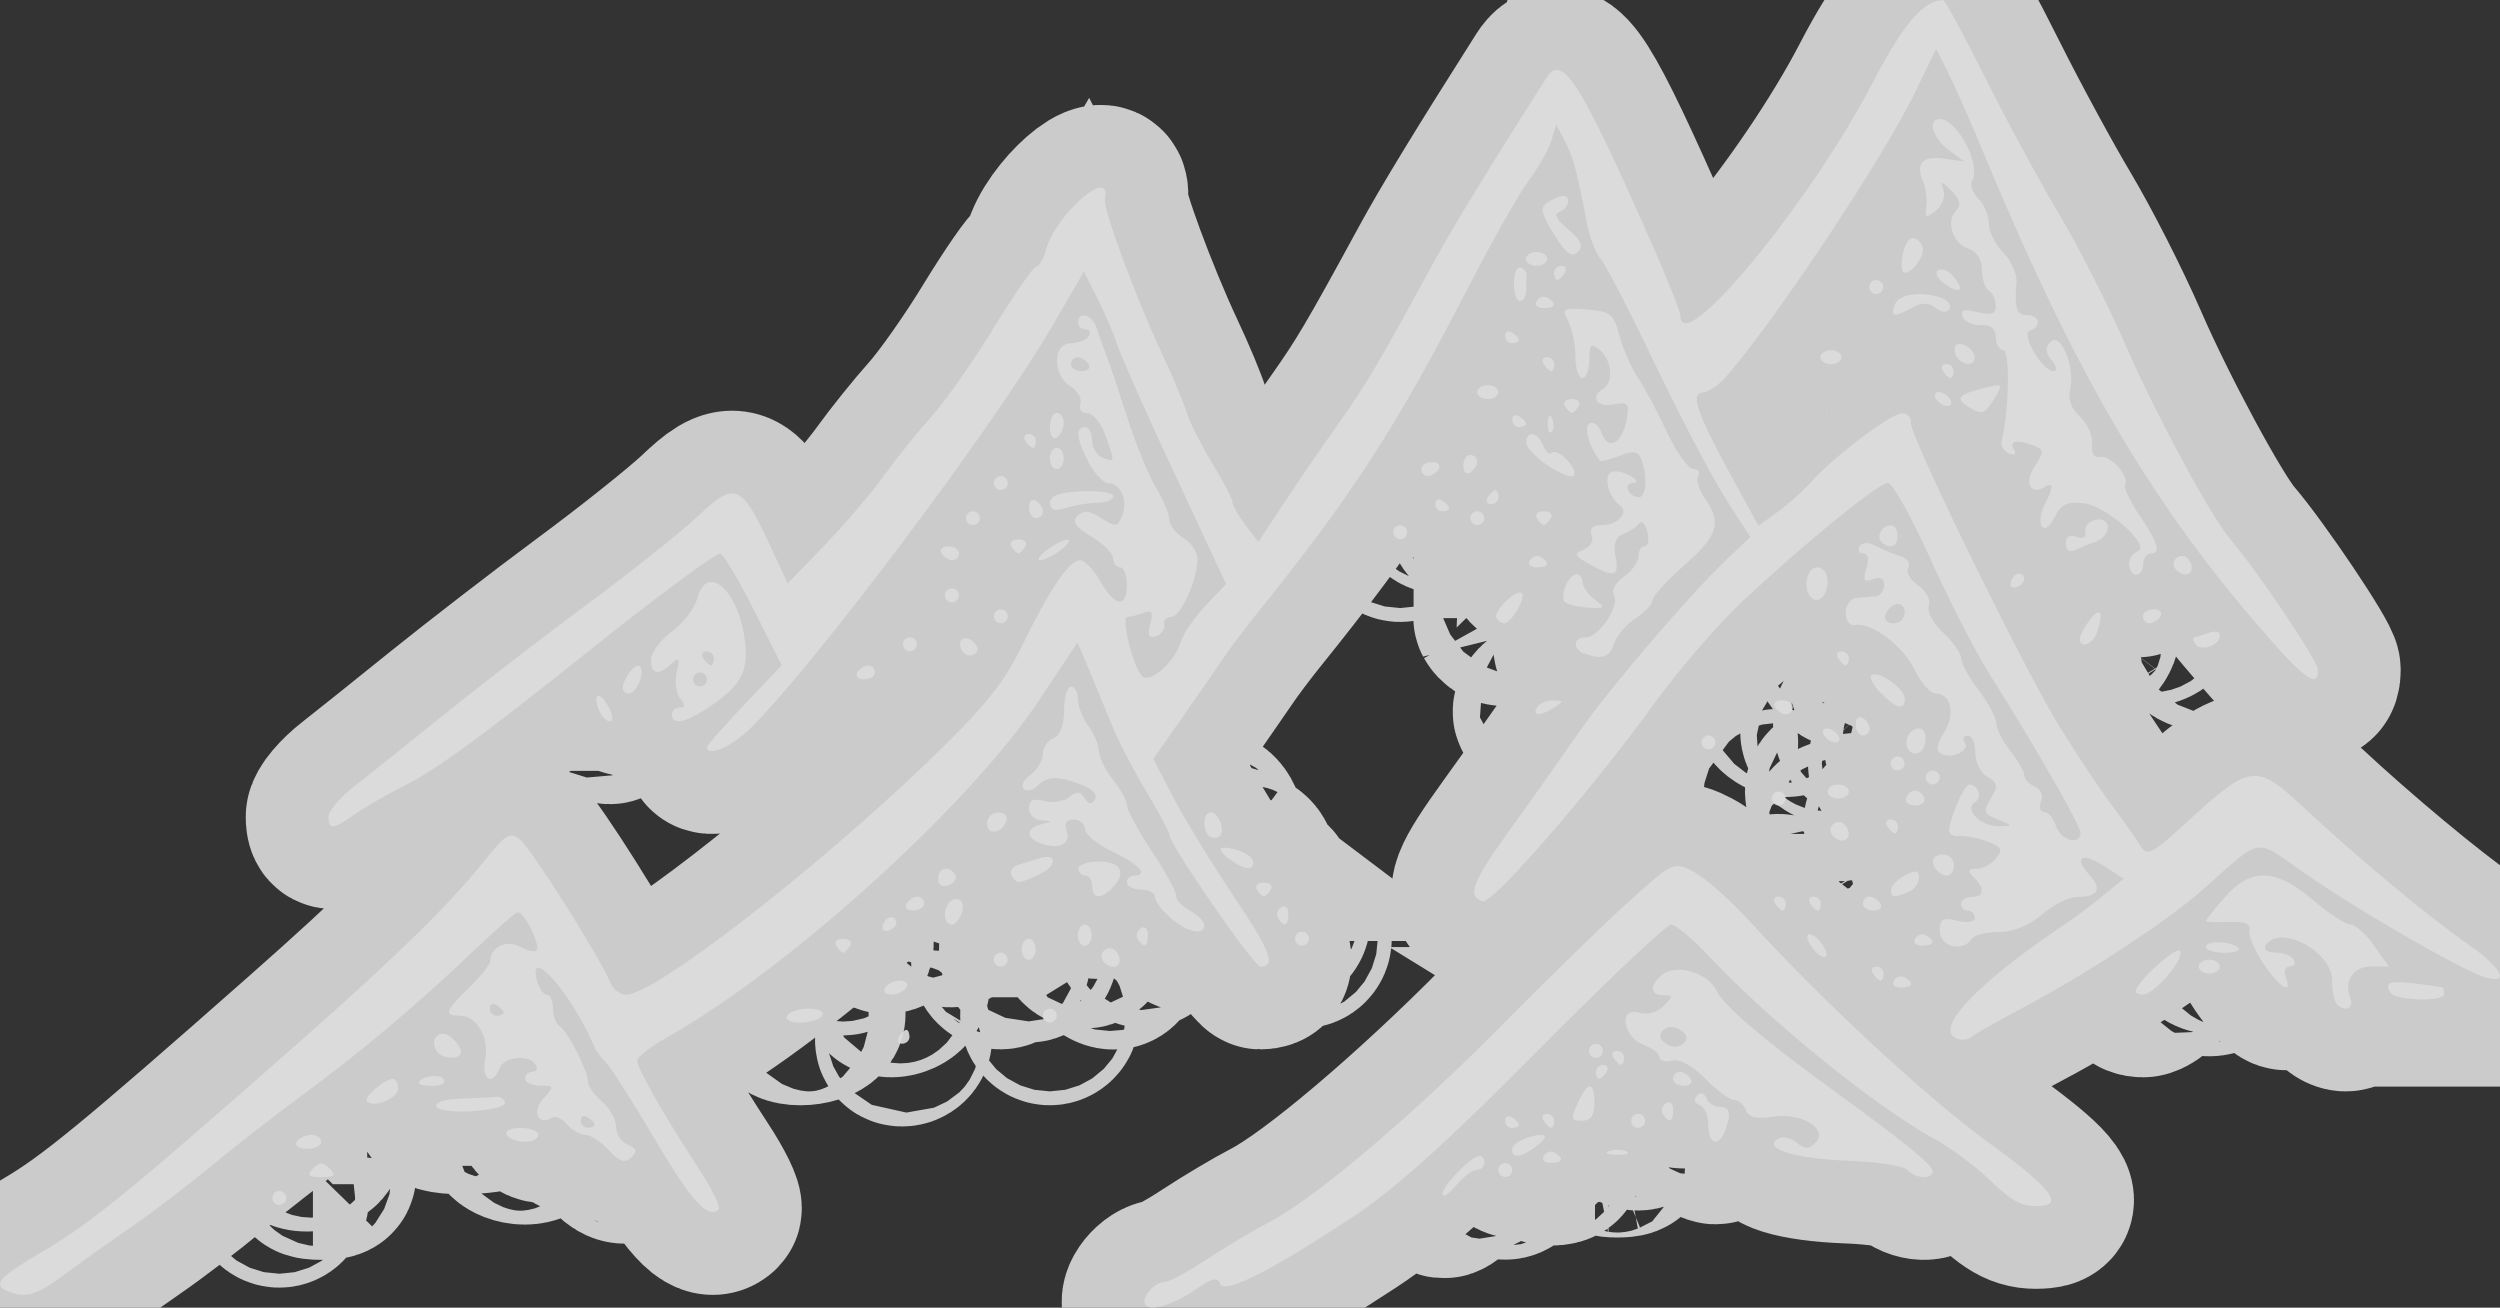 <?xml version="1.0" encoding="UTF-8" standalone="no"?>
<!-- Created with Inkscape (http://www.inkscape.org/) -->

<svg
   width="15.107mm"
   height="7.902mm"
   viewBox="0 0 15.107 7.902"
   version="1.1"
   id="svg1"
   xml:space="preserve"
   xmlns="http://www.w3.org/2000/svg"
   xmlns:svg="http://www.w3.org/2000/svg"><rect x="0" y="0" width="15.107" height="7.902" fill="#333333" stroke="none"/><defs
     id="defs1" /><g
     id="layer1"
     transform="translate(-80.978,-177.033)"><path
       style="fill:#ffffff;fill-opacity:0.76;stroke:#dddddd;stroke-opacity:0.895"
       d="m 87.902,184.921 c -0.036,-0.036 0.05,-0.142 0.114,-0.142 0.027,0 0.143,-0.062 0.259,-0.139 0.116,-0.076 0.284,-0.176 0.373,-0.222 0.27,-0.139 0.867,-0.644 1.404,-1.188 0.279,-0.283 0.627,-0.622 0.773,-0.753 0.263,-0.237 0.266,-0.238 0.389,-0.175 0.068,0.035 0.224,0.174 0.346,0.308 0.433,0.475 1.079,1.072 1.442,1.333 0.345,0.249 0.444,0.364 0.32,0.376 -0.118,0.011 -0.178,-0.018 -0.324,-0.159 -0.084,-0.081 -0.238,-0.195 -0.343,-0.252 -0.353,-0.195 -0.988,-0.71 -1.346,-1.093 -0.1,-0.107 -0.205,-0.195 -0.233,-0.195 -0.028,0 -0.394,0.346 -0.813,0.769 -0.544,0.55 -0.864,0.837 -1.121,1.005 -0.501,0.329 -0.768,0.462 -0.792,0.395 -0.014,-0.039 -0.048,-0.033 -0.132,0.026 -0.137,0.097 -0.278,0.144 -0.317,0.105 z m -6.876,-0.085 c -0.098,-0.039 -0.054,-0.087 0.229,-0.252 0.27,-0.158 0.539,-0.378 1.559,-1.278 0.56,-0.494 0.884,-0.812 1.087,-1.066 0.133,-0.167 0.16,-0.183 0.221,-0.132 0.069,0.057 0.485,0.716 0.543,0.861 0.017,0.041 0.06,0.075 0.097,0.075 0.169,0 1.126,-0.739 1.822,-1.407 0.338,-0.325 0.459,-0.473 0.569,-0.699 0.17,-0.349 0.285,-0.519 0.352,-0.519 0.028,1.4e-4 0.083,0.057 0.122,0.127 0.088,0.154 0.161,0.164 0.161,0.021 0,-0.058 -0.019,-0.106 -0.042,-0.106 -0.023,0 -0.042,-0.025 -0.042,-0.054 0,-0.03 -0.059,-0.089 -0.131,-0.132 -0.096,-0.057 -0.118,-0.09 -0.084,-0.124 0.035,-0.035 0.069,-0.034 0.13,0.005 0.105,0.066 0.112,0.065 0.142,-0.012 0.033,-0.086 -0.012,-0.191 -0.082,-0.191 -0.032,0 -0.087,-0.056 -0.122,-0.125 -0.075,-0.145 -0.082,-0.214 -0.022,-0.214 0.023,0 0.042,0.036 0.042,0.08 0,0.044 0.029,0.091 0.064,0.105 0.076,0.029 0.075,0.032 0.017,-0.136 -0.026,-0.073 -0.075,-0.133 -0.11,-0.133 -0.036,0 -0.054,-0.025 -0.042,-0.056 0.012,-0.031 -0.015,-0.079 -0.059,-0.106 -0.11,-0.069 -0.108,-0.261 0.002,-0.261 0.045,0 0.094,-0.019 0.108,-0.042 0.014,-0.023 0.006,-0.042 -0.019,-0.042 -0.025,0 -0.045,-0.019 -0.045,-0.042 0,-0.071 0.086,-0.047 0.111,0.032 0.013,0.041 0.038,0.112 0.057,0.159 0.018,0.047 0.075,0.218 0.128,0.381 0.052,0.163 0.131,0.356 0.175,0.428 0.044,0.073 0.08,0.159 0.08,0.191 0,0.032 0.038,0.083 0.085,0.112 0.047,0.029 0.085,0.085 0.085,0.124 0,0.127 -0.1,0.352 -0.157,0.352 -0.03,0 -0.05,0.021 -0.044,0.048 0.006,0.026 -0.016,0.057 -0.049,0.069 -0.043,0.016 -0.053,-0.003 -0.035,-0.072 0.019,-0.072 0.009,-0.088 -0.039,-0.069 -0.035,0.013 -0.08,0.025 -0.099,0.025 -0.041,0 0.032,0.299 0.088,0.357 0.047,0.049 0.197,-0.081 0.233,-0.204 0.015,-0.049 0.083,-0.149 0.151,-0.221 l 0.124,-0.131 -0.314,-0.673 c -0.173,-0.37 -0.328,-0.721 -0.346,-0.779 -0.018,-0.058 -0.07,-0.18 -0.116,-0.271 l -0.083,-0.165 -0.19,0.327 c -0.342,0.59 -1.419,2.027 -1.819,2.427 -0.116,0.116 -0.269,0.184 -0.269,0.119 0,-0.01 0.102,-0.125 0.226,-0.256 l 0.226,-0.238 -0.17,-0.337 c -0.094,-0.185 -0.184,-0.337 -0.201,-0.337 -0.035,0 -0.386,0.261 -0.823,0.61 -0.617,0.493 -0.895,0.696 -1.079,0.788 -0.105,0.052 -0.241,0.131 -0.303,0.174 -0.135,0.095 -0.163,0.098 -0.163,0.017 0,-0.034 0.068,-0.115 0.152,-0.18 0.083,-0.065 0.326,-0.259 0.54,-0.432 0.214,-0.172 0.607,-0.476 0.875,-0.674 0.268,-0.198 0.568,-0.438 0.668,-0.532 0.218,-0.208 0.26,-0.192 0.424,0.16 l 0.116,0.249 0.221,-0.229 c 0.121,-0.126 0.282,-0.314 0.357,-0.418 0.075,-0.104 0.205,-0.266 0.29,-0.361 0.085,-0.095 0.256,-0.337 0.379,-0.54 0.124,-0.202 0.239,-0.368 0.256,-0.368 0.017,0 0.042,-0.043 0.056,-0.095 0.054,-0.213 0.4,-0.517 0.358,-0.314 -0.013,0.06 0.183,0.591 0.346,0.939 0.066,0.14 0.133,0.301 0.15,0.358 0.017,0.057 0.086,0.192 0.152,0.301 0.067,0.109 0.122,0.214 0.122,0.235 5.2e-4,0.021 0.036,0.083 0.079,0.139 l 0.078,0.102 0.151,-0.229 c 0.083,-0.126 0.232,-0.343 0.331,-0.483 0.173,-0.245 0.239,-0.356 0.564,-0.953 0.122,-0.225 0.337,-0.577 0.694,-1.139 0.096,-0.151 0.203,0.016 0.637,1.001 0.095,0.215 0.173,0.411 0.173,0.434 0,0.271 0.783,-0.676 1.164,-1.409 0.183,-0.352 0.306,-0.496 0.425,-0.496 0.01,0 0.126,0.214 0.257,0.476 0.131,0.262 0.332,0.632 0.446,0.823 0.114,0.191 0.293,0.542 0.397,0.782 0.18,0.415 0.519,1.043 0.636,1.179 0.161,0.188 0.528,0.733 0.528,0.786 0,0.119 -0.084,0.057 -0.368,-0.274 -0.656,-0.763 -1.103,-1.531 -1.64,-2.819 -0.087,-0.21 -0.19,-0.443 -0.229,-0.52 l -0.07,-0.139 -0.129,0.266 c -0.191,0.394 -0.843,1.374 -1.141,1.716 -0.046,0.052 -0.109,0.095 -0.14,0.095 -0.078,0 -0.037,0.122 0.168,0.498 l 0.168,0.307 0.113,-0.081 c 0.062,-0.044 0.151,-0.124 0.198,-0.176 0.137,-0.155 0.489,-0.422 0.556,-0.422 0.034,0 0.058,0.024 0.053,0.053 -0.011,0.07 0.672,1.469 0.897,1.836 0.098,0.159 0.237,0.369 0.309,0.466 0.073,0.097 0.153,0.211 0.179,0.254 0.043,0.071 0.068,0.059 0.294,-0.148 0.376,-0.344 0.408,-0.347 0.694,-0.081 0.328,0.306 0.755,0.661 0.992,0.826 0.21,0.146 0.262,0.249 0.102,0.2 -0.138,-0.042 -0.771,-0.407 -1.089,-0.629 -0.308,-0.215 -0.245,-0.225 -0.615,0.103 -0.208,0.185 -0.712,0.515 -1.079,0.708 -0.151,0.08 -0.295,0.161 -0.319,0.181 -0.024,0.02 -0.069,0.021 -0.1,0.002 -0.111,-0.069 0.16,-0.345 0.673,-0.688 0.058,-0.039 0.161,-0.116 0.227,-0.171 l 0.122,-0.1 -0.115,-0.075 c -0.136,-0.089 -0.192,-0.059 -0.093,0.051 0.08,0.088 0.054,0.134 -0.074,0.134 -0.049,3e-5 -0.144,0.048 -0.211,0.106 -0.077,0.066 -0.175,0.106 -0.262,0.106 -0.076,0 -0.151,0.019 -0.165,0.042 -0.05,0.082 -0.191,0.047 -0.191,-0.047 0,-0.074 0.018,-0.085 0.106,-0.063 0.061,0.015 0.106,0.008 0.106,-0.017 0,-0.024 -0.019,-0.043 -0.042,-0.043 -0.023,0 -0.042,-0.019 -0.042,-0.042 0,-0.023 0.029,-0.042 0.064,-0.042 0.076,0 0.082,-0.049 0.013,-0.119 -0.04,-0.04 -0.036,-0.051 0.016,-0.051 0.037,0 0.09,-0.028 0.119,-0.063 0.043,-0.052 0.034,-0.07 -0.052,-0.102 -0.057,-0.022 -0.131,-0.036 -0.163,-0.033 -0.033,0.004 -0.063,-0.007 -0.067,-0.024 -0.012,-0.05 0.087,-0.287 0.12,-0.287 0.055,0 0.08,0.078 0.034,0.107 -0.069,0.042 0.037,0.148 0.144,0.145 0.088,-0.003 0.088,-0.004 -0.006,-0.041 -0.085,-0.034 -0.09,-0.049 -0.042,-0.127 0.046,-0.075 0.043,-0.094 -0.02,-0.13 -0.041,-0.023 -0.074,-0.089 -0.074,-0.146 0,-0.057 -0.02,-0.104 -0.045,-0.104 -0.025,0 -0.033,0.019 -0.018,0.043 0.032,0.051 -0.084,0.103 -0.146,0.065 -0.029,-0.018 -0.022,-0.061 0.02,-0.125 0.071,-0.108 0.044,-0.237 -0.049,-0.237 -0.033,0 -0.09,-0.064 -0.127,-0.142 -0.07,-0.146 -0.264,-0.292 -0.362,-0.272 -0.031,0.006 -0.056,-0.026 -0.056,-0.073 0,-0.047 0.029,-0.087 0.064,-0.09 0.035,-0.003 0.087,-0.008 0.116,-0.011 0.029,-0.003 0.053,-0.033 0.053,-0.067 0,-0.04 -0.025,-0.053 -0.068,-0.036 -0.054,0.021 -0.062,0.008 -0.04,-0.065 0.018,-0.056 0.011,-0.091 -0.019,-0.091 -0.026,0 -0.036,-0.019 -0.022,-0.042 0.016,-0.026 0.053,-0.027 0.098,-0.003 0.04,0.021 0.107,0.049 0.149,0.062 0.042,0.013 0.064,0.045 0.048,0.07 -0.016,0.025 0.011,0.074 0.059,0.107 0.049,0.034 0.077,0.088 0.064,0.122 -0.013,0.034 0.025,0.106 0.086,0.162 0.06,0.056 0.11,0.126 0.11,0.156 0,0.03 0.048,0.117 0.106,0.193 0.058,0.076 0.106,0.166 0.106,0.199 0,0.033 0.038,0.109 0.085,0.168 0.047,0.059 0.085,0.126 0.085,0.149 0,0.023 0.028,0.052 0.063,0.066 0.036,0.014 0.052,0.052 0.038,0.089 -0.014,0.036 -0.005,0.065 0.019,0.065 0.024,0 0.056,0.038 0.071,0.085 0.028,0.087 0.148,0.12 0.148,0.04 0,-0.044 -0.27,-0.515 -0.557,-0.971 -0.081,-0.128 -0.239,-0.438 -0.352,-0.688 -0.113,-0.25 -0.227,-0.455 -0.254,-0.455 -0.057,0 -0.496,0.357 -0.879,0.715 -0.15,0.14 -0.395,0.425 -0.544,0.632 -0.359,0.498 -0.969,1.201 -1.026,1.182 -0.097,-0.032 -0.065,-0.115 0.167,-0.437 0.133,-0.184 0.319,-0.447 0.414,-0.585 0.181,-0.262 0.683,-0.848 0.906,-1.057 l 0.13,-0.122 -0.148,-0.231 c -0.081,-0.127 -0.273,-0.491 -0.425,-0.809 -0.152,-0.318 -0.301,-0.607 -0.331,-0.641 -0.03,-0.035 -0.067,-0.13 -0.083,-0.212 -0.061,-0.323 -0.081,-0.397 -0.132,-0.497 l -0.054,-0.104 -0.03,0.099 c -0.017,0.054 -0.078,0.162 -0.136,0.24 -0.058,0.077 -0.22,0.363 -0.36,0.635 -0.444,0.861 -0.705,1.265 -1.292,1.993 -0.064,0.08 -0.145,0.187 -0.18,0.239 -0.035,0.052 -0.148,0.214 -0.25,0.361 l -0.187,0.267 0.123,0.236 c 0.068,0.13 0.231,0.397 0.363,0.594 0.224,0.333 0.258,0.425 0.161,0.425 -0.039,0 -0.549,-0.739 -0.549,-0.795 -6e-5,-0.017 -0.063,-0.135 -0.14,-0.263 -0.077,-0.128 -0.171,-0.309 -0.208,-0.402 -0.038,-0.093 -0.1,-0.243 -0.138,-0.334 l -0.07,-0.165 -0.236,0.355 c -0.418,0.63 -1.51,1.618 -2.245,2.032 -0.099,0.056 -0.18,0.118 -0.18,0.14 -3.9e-4,0.046 0.168,0.341 0.371,0.651 0.081,0.123 0.136,0.235 0.122,0.249 -0.062,0.062 -0.168,-0.054 -0.387,-0.427 -0.131,-0.222 -0.262,-0.428 -0.292,-0.458 -0.03,-0.03 -0.063,-0.074 -0.072,-0.097 -0.128,-0.31 -0.408,-0.632 -0.347,-0.401 0.012,0.047 0.039,0.085 0.059,0.085 0.021,0 0.037,0.037 0.037,0.082 0,0.045 0.018,0.093 0.04,0.107 0.049,0.03 0.172,0.272 0.172,0.337 0,0.026 0.038,0.08 0.085,0.12 0.047,0.04 0.085,0.109 0.085,0.153 0,0.044 0.032,0.093 0.071,0.108 0.054,0.021 0.059,0.039 0.021,0.076 -0.037,0.037 -0.07,0.027 -0.136,-0.044 -0.048,-0.051 -0.112,-0.093 -0.143,-0.093 -0.031,0 -0.08,-0.028 -0.109,-0.063 -0.029,-0.035 -0.069,-0.053 -0.09,-0.04 -0.084,0.052 -0.126,-0.034 -0.055,-0.113 0.069,-0.077 0.069,-0.081 -0.018,-0.081 -0.05,0 -0.091,-0.019 -0.091,-0.042 0,-0.023 0.02,-0.042 0.045,-0.042 0.025,0 0.033,-0.019 0.019,-0.042 -0.04,-0.065 -0.19,-0.05 -0.218,0.021 -0.043,0.111 -0.112,0.069 -0.087,-0.053 0.026,-0.132 -0.051,-0.265 -0.155,-0.265 -0.097,0 -0.088,-0.027 0.058,-0.169 0.07,-0.068 0.127,-0.14 0.127,-0.159 0,-0.084 0.098,-0.133 0.179,-0.089 0.045,0.024 0.09,0.035 0.101,0.025 0.029,-0.029 -0.079,-0.246 -0.116,-0.232 -0.018,0.006 -0.143,0.117 -0.278,0.246 -0.324,0.309 -0.678,0.607 -1.031,0.866 -0.158,0.116 -0.403,0.307 -0.543,0.423 -0.14,0.116 -0.352,0.278 -0.472,0.36 -0.119,0.082 -0.3,0.21 -0.402,0.286 -0.18,0.134 -0.241,0.153 -0.349,0.11 z m 3.545,-1.007 c 0,-0.01 -0.019,-0.03 -0.042,-0.045 -0.023,-0.014 -0.042,-0.006 -0.042,0.019 0,0.025 0.019,0.045 0.042,0.045 0.023,0 0.042,-0.008 0.042,-0.019 z m -0.55,-0.677 c 0,-0.01 -0.019,-0.03 -0.042,-0.045 -0.023,-0.014 -0.042,-0.006 -0.042,0.019 0,0.025 0.019,0.045 0.042,0.045 0.023,0 0.042,-0.008 0.042,-0.019 z m 8.467,-2.419 c 0,-0.075 -0.091,-0.062 -0.117,0.017 -0.009,0.028 0.013,0.05 0.05,0.05 0.037,0 0.067,-0.03 0.067,-0.067 z m -4.932,-1.499 c -0.014,-0.023 -0.044,-0.042 -0.066,-0.042 -0.022,0 -0.04,0.019 -0.04,0.042 0,0.023 0.03,0.042 0.066,0.042 0.036,0 0.054,-0.019 0.04,-0.042 z m -4.932,5.038 c 0,-0.023 0.019,-0.042 0.042,-0.042 0.023,0 0.042,0.019 0.042,0.042 0,0.023 -0.019,0.042 -0.042,0.042 -0.023,0 -0.042,-0.019 -0.042,-0.042 z m 7.071,-0.024 c -0.002,-0.049 0.175,-0.23 0.224,-0.23 0.016,0 0.029,0.019 0.029,0.042 0,0.023 -0.021,0.042 -0.046,0.042 -0.025,0 -0.082,0.043 -0.126,0.095 -0.044,0.052 -0.08,0.075 -0.081,0.05 z m -6.826,-0.153 c 0.04,-0.04 0.062,-0.04 0.102,0 0.04,0.04 0.028,0.051 -0.051,0.051 -0.079,0 -0.09,-0.011 -0.051,-0.051 z m 7.163,0.008 c 0,-0.023 0.019,-0.042 0.042,-0.042 0.023,0 0.042,0.019 0.042,0.042 0,0.023 -0.019,0.042 -0.042,0.042 -0.023,0 -0.042,-0.019 -0.042,-0.042 z m 2.471,-0.001 c -0.024,-0.024 -0.185,-0.049 -0.358,-0.055 -0.321,-0.012 -0.518,-0.074 -0.424,-0.132 0.027,-0.017 0.078,-0.007 0.113,0.022 0.05,0.042 0.074,0.042 0.115,8e-4 0.081,-0.082 -0.086,-0.184 -0.258,-0.157 -0.098,0.015 -0.147,0.004 -0.163,-0.039 -0.013,-0.034 -0.045,-0.062 -0.072,-0.062 -0.027,-6.5e-4 -0.105,-0.059 -0.174,-0.129 -0.077,-0.079 -0.155,-0.121 -0.201,-0.109 -0.041,0.011 -0.075,0.002 -0.075,-0.02 0,-0.022 -0.043,-0.056 -0.097,-0.076 -0.125,-0.047 -0.151,-0.232 -0.028,-0.193 0.049,0.015 0.109,-9.2e-4 0.149,-0.04 0.06,-0.06 0.06,-0.066 -1.3e-4,-0.066 -0.083,0 -0.086,-0.058 -0.007,-0.124 0.083,-0.069 0.277,-0.012 0.328,0.097 0.042,0.089 0.275,0.289 0.671,0.577 0.455,0.33 0.635,0.476 0.635,0.512 0,0.052 -0.1,0.049 -0.153,-0.005 z m -1.371,-0.846 c -0.039,-0.024 -0.079,-0.023 -0.105,0.004 -0.028,0.028 -0.021,0.055 0.02,0.081 0.039,0.024 0.079,0.023 0.105,-0.004 0.028,-0.028 0.021,-0.055 -0.021,-0.081 z m -0.825,0.761 c 0.015,-0.024 0.044,-0.032 0.066,-0.019 0.059,0.036 0.048,0.062 -0.027,0.062 -0.036,0 -0.054,-0.019 -0.039,-0.043 z m -0.191,-0.037 c 0,-0.041 0.103,-0.09 0.183,-0.088 0.027,7.4e-4 0.013,0.029 -0.033,0.064 -0.093,0.071 -0.151,0.08 -0.151,0.024 z m 0.582,0.01 c 0.029,-0.012 0.077,-0.012 0.106,0 0.029,0.012 0.005,0.021 -0.053,0.021 -0.058,0 -0.082,-0.01 -0.053,-0.021 z m -7.927,-0.057 c 0.014,-0.023 0.054,-0.042 0.087,-0.042 0.034,0 0.061,0.019 0.061,0.042 0,0.023 -0.039,0.042 -0.087,0.042 -0.048,0 -0.075,-0.019 -0.061,-0.042 z m 1.27,-0.042 c -0.015,-0.024 0.021,-0.042 0.082,-0.042 0.06,0 0.108,0.019 0.108,0.042 0,0.023 -0.037,0.042 -0.082,0.042 -0.045,0 -0.094,-0.019 -0.108,-0.042 z m 7.26,-0.06 c 0,-0.056 -0.024,-0.111 -0.053,-0.121 -0.031,-0.011 -0.037,-0.035 -0.015,-0.057 0.022,-0.022 0.045,-0.015 0.056,0.015 0.01,0.029 0.046,0.053 0.079,0.053 0.065,0 0.074,0.04 0.034,0.145 -0.039,0.102 -0.101,0.08 -0.101,-0.035 z m -1.228,-0.027 c 0,-0.025 0.019,-0.033 0.042,-0.019 0.023,0.014 0.042,0.035 0.042,0.045 0,0.01 -0.019,0.019 -0.042,0.019 -0.023,0 -0.042,-0.02 -0.042,-0.045 z m 0.233,0.002 c -0.014,-0.023 -0.006,-0.042 0.019,-0.042 0.025,0 0.045,0.019 0.045,0.042 0,0.023 -0.008,0.042 -0.019,0.042 -0.01,0 -0.03,-0.019 -0.045,-0.042 z m 0.529,0 c 0,-0.023 0.019,-0.042 0.042,-0.042 0.023,0 0.042,0.019 0.042,0.042 0,0.023 -0.019,0.042 -0.042,0.042 -0.023,0 -0.042,-0.019 -0.042,-0.042 z m -0.324,-0.106 c 0.062,-0.135 0.102,-0.135 0.102,-3.3e-4 0,0.073 -0.023,0.106 -0.075,0.106 -0.065,0 -0.069,-0.014 -0.026,-0.106 z m 0.516,0.066 c -0.013,-0.022 -0.005,-0.051 0.019,-0.066 0.024,-0.015 0.043,0.003 0.043,0.039 0,0.074 -0.025,0.085 -0.062,0.027 z m -7.41,-0.044 c -0.016,-0.026 0.04,-0.046 0.145,-0.05 0.095,-0.004 0.191,-0.008 0.214,-0.011 0.023,-0.002 0.047,0.012 0.053,0.033 0.015,0.053 -0.38,0.079 -0.412,0.028 z m -0.421,-0.033 c -0.024,-0.024 0.101,-0.134 0.156,-0.136 0.018,-7.4e-4 0.032,0.025 0.032,0.057 0,0.059 -0.145,0.121 -0.187,0.079 z m 0.314,-0.111 c 0,-0.04 0.127,-0.06 0.149,-0.024 0.014,0.022 -0.014,0.041 -0.062,0.041 -0.048,0 -0.087,-0.007 -0.087,-0.017 z m 7.578,-0.026 c 0,-0.023 0.018,-0.042 0.04,-0.042 0.022,0 0.052,0.019 0.066,0.042 0.014,0.023 -0.004,0.042 -0.04,0.042 -0.036,0 -0.066,-0.019 -0.066,-0.042 z m -0.466,-0.042 c 0,-0.023 0.02,-0.042 0.045,-0.042 0.025,0 0.033,0.019 0.019,0.042 -0.014,0.023 -0.035,0.042 -0.045,0.042 -0.01,0 -0.019,-0.019 -0.019,-0.042 z m 0.106,-0.085 c -0.014,-0.023 -0.006,-0.042 0.019,-0.042 0.025,0 0.045,0.019 0.045,0.042 0,0.023 -0.008,0.042 -0.019,0.042 -0.01,0 -0.03,-0.019 -0.045,-0.042 z m -7.112,-0.042 c -0.046,-0.074 0.022,-0.137 0.088,-0.082 0.033,0.027 0.06,0.066 0.06,0.087 0,0.051 -0.116,0.047 -0.148,-0.005 z m 6.964,0 c 0,-0.023 0.019,-0.042 0.042,-0.042 0.023,0 0.042,0.019 0.042,0.042 0,0.023 -0.019,0.042 -0.042,0.042 -0.023,0 -0.042,-0.019 -0.042,-0.042 z m -4.17,-0.085 c 0.014,-0.023 0.035,-0.042 0.045,-0.042 0.01,0 0.019,0.019 0.019,0.042 0,0.023 -0.02,0.042 -0.045,0.042 -0.025,0 -0.033,-0.019 -0.019,-0.042 z M 85.735,183.17 c 0.014,-0.023 0.074,-0.042 0.132,-0.042 0.06,0 0.094,0.018 0.08,0.042 -0.014,0.023 -0.074,0.042 -0.132,0.042 -0.06,0 -0.095,-0.018 -0.08,-0.042 z m 1.545,0 c 0,-0.023 0.019,-0.042 0.042,-0.042 0.023,0 0.042,0.019 0.042,0.042 0,0.023 -0.019,0.042 -0.042,0.042 -0.023,0 -0.042,-0.019 -0.042,-0.042 z m 7.818,-0.071 c -0.015,-0.015 -0.028,-0.08 -0.028,-0.143 0,-0.176 -0.32,-0.343 -0.402,-0.209 -0.014,0.023 0.012,0.042 0.059,0.042 0.047,0 0.096,0.019 0.111,0.042 0.014,0.023 0.004,0.042 -0.023,0.042 -0.027,0 -0.038,0.029 -0.025,0.064 0.043,0.113 -0.034,0.067 -0.134,-0.08 -0.053,-0.078 -0.091,-0.169 -0.085,-0.201 0.009,-0.041 -0.029,-0.056 -0.125,-0.052 -0.076,0.003 -0.138,6.3e-4 -0.138,-0.006 0,-0.007 0.052,-0.072 0.115,-0.144 0.157,-0.179 0.308,-0.174 0.531,0.017 0.095,0.082 0.197,0.148 0.226,0.148 0.029,0 0.094,0.057 0.143,0.127 l 0.09,0.127 h -0.104 c -0.111,0 -0.169,0.086 -0.129,0.191 0.025,0.064 -0.031,0.088 -0.084,0.035 z M 95.451,183.05 c -0.024,-0.008 -0.043,-0.033 -0.043,-0.056 0,-0.036 0.064,-0.035 0.328,0.005 0.006,8.8e-4 0.011,0.02 0.011,0.042 0,0.037 -0.192,0.043 -0.296,0.009 z m -9.124,-0.049 c 0.014,-0.023 0.055,-0.042 0.09,-0.042 0.035,0 0.052,0.019 0.037,0.042 -0.014,0.023 -0.055,0.042 -0.09,0.042 -0.035,0 -0.052,-0.019 -0.037,-0.042 z m 7.556,0.024 c 0,-0.054 0.248,-0.28 0.269,-0.245 0.029,0.046 -0.157,0.263 -0.225,0.263 -0.024,0 -0.044,-0.008 -0.044,-0.019 z m -1.46,-0.067 c 0.015,-0.024 0.044,-0.032 0.066,-0.019 0.059,0.036 0.048,0.062 -0.027,0.062 -0.036,0 -0.054,-0.019 -0.039,-0.043 z m -0.127,-0.042 c -0.014,-0.023 -0.006,-0.042 0.019,-0.042 0.025,0 0.045,0.019 0.045,0.042 0,0.023 -0.008,0.042 -0.019,0.042 -0.01,0 -0.03,-0.019 -0.045,-0.042 z m 1.968,-0.042 c 0,-0.023 0.029,-0.042 0.064,-0.042 0.035,0 0.064,0.019 0.064,0.042 0,0.023 -0.029,0.042 -0.064,0.042 -0.035,0 -0.064,-0.019 -0.064,-0.042 z m -7.281,-0.042 c 0,-0.023 0.019,-0.042 0.042,-0.042 0.023,0 0.042,0.019 0.042,0.042 0,0.023 -0.019,0.042 -0.042,0.042 -0.023,0 -0.042,-0.019 -0.042,-0.042 z m 0.658,0.003 c -0.029,-0.047 0.038,-0.097 0.077,-0.058 0.04,0.04 0.033,0.098 -0.013,0.098 -0.022,0 -0.051,-0.018 -0.064,-0.039 z m -0.489,-0.066 c 0,-0.035 0.019,-0.064 0.042,-0.064 0.023,0 0.042,0.029 0.042,0.064 0,0.035 -0.019,0.064 -0.042,0.064 -0.023,0 -0.042,-0.029 -0.042,-0.064 z m 4.784,0 c -0.03,-0.036 -0.045,-0.075 -0.033,-0.087 0.012,-0.012 0.046,0.008 0.076,0.044 0.03,0.036 0.045,0.075 0.033,0.087 -0.012,0.012 -0.046,-0.008 -0.076,-0.044 z m -5.905,-0.021 c -0.014,-0.023 0.005,-0.042 0.042,-0.042 0.038,0 0.057,0.019 0.042,0.042 -0.014,0.023 -0.033,0.042 -0.042,0.042 -0.009,0 -0.028,-0.019 -0.042,-0.042 z m 8.276,0.007 c 0,-0.041 0.154,-0.036 0.197,0.006 0.016,0.016 -0.022,0.029 -0.084,0.029 -0.062,0 -0.113,-0.016 -0.113,-0.035 z m -6.816,-0.071 c 0,-0.035 0.019,-0.064 0.042,-0.064 0.023,0 0.042,0.029 0.042,0.064 0,0.035 -0.019,0.064 -0.042,0.064 -0.023,0 -0.042,-0.029 -0.042,-0.064 z m 0.362,0.024 c -0.013,-0.022 -0.005,-0.051 0.019,-0.066 0.024,-0.015 0.043,0.003 0.043,0.039 0,0.074 -0.025,0.085 -0.062,0.027 z m 0.951,-0.003 c 0,-0.023 0.019,-0.042 0.042,-0.042 0.023,0 0.042,0.019 0.042,0.042 0,0.023 -0.019,0.042 -0.042,0.042 -0.023,0 -0.042,-0.019 -0.042,-0.042 z m 3.747,-6.9e-4 c 0.015,-0.024 0.044,-0.032 0.066,-0.019 0.059,0.036 0.048,0.062 -0.027,0.062 -0.036,0 -0.054,-0.019 -0.039,-0.043 z m -6.238,-0.082 c 0.018,-0.055 0.076,-0.064 0.082,-0.014 0.002,0.017 -0.02,0.038 -0.048,0.048 -0.028,0.009 -0.043,-0.006 -0.034,-0.034 z m 1.74,-0.042 c -0.052,-0.044 -0.095,-0.1 -0.095,-0.126 0,-0.025 -0.038,-0.046 -0.085,-0.046 -0.047,0 -0.085,-0.019 -0.085,-0.042 0,-0.023 0.019,-0.042 0.042,-0.042 0.092,0 0.033,-0.068 -0.127,-0.144 -0.093,-0.044 -0.169,-0.106 -0.169,-0.138 0,-0.031 -0.031,-0.057 -0.068,-0.057 -0.042,0 -0.059,0.023 -0.044,0.062 0.031,0.08 -0.035,0.12 -0.142,0.086 -0.104,-0.033 -0.109,-0.093 -0.01,-0.119 0.071,-0.018 0.071,-0.02 0,-0.024 -0.041,-0.003 -0.074,-0.036 -0.074,-0.073 0,-0.05 0.025,-0.062 0.093,-0.044 0.051,0.013 0.119,0.003 0.151,-0.024 0.044,-0.037 0.067,-0.035 0.092,0.006 0.024,0.039 0.042,0.041 0.063,0.008 0.017,-0.027 -0.017,-0.065 -0.082,-0.089 -0.145,-0.055 -0.205,-0.053 -0.266,0.008 -0.028,0.028 -0.065,0.035 -0.083,0.018 -0.018,-0.018 9.2e-4,-0.057 0.042,-0.086 0.041,-0.03 0.074,-0.086 0.074,-0.125 0,-0.039 0.029,-0.082 0.064,-0.095 0.039,-0.015 0.064,-0.079 0.064,-0.168 0,-0.079 0.019,-0.144 0.042,-0.144 0.023,0 0.042,0.035 0.042,0.077 0,0.042 0.028,0.114 0.062,0.159 0.034,0.045 0.063,0.113 0.064,0.151 7.4e-4,0.038 0.039,0.117 0.086,0.176 0.047,0.059 0.085,0.13 0.085,0.157 0,0.027 0.067,0.15 0.148,0.273 0.082,0.123 0.148,0.244 0.148,0.27 0,0.026 0.038,0.067 0.085,0.092 0.047,0.025 0.085,0.064 0.085,0.086 0,0.065 -0.098,0.045 -0.201,-0.041 z m -1.365,-0.021 c 0,-0.068 0.06,-0.119 0.097,-0.082 0.033,0.033 -0.013,0.143 -0.059,0.143 -0.021,0 -0.038,-0.028 -0.038,-0.061 z m 2.013,0.022 c -0.013,-0.022 -0.005,-0.051 0.019,-0.066 0.024,-0.015 0.043,0.003 0.043,0.039 0,0.074 -0.025,0.085 -0.062,0.027 z m -2.245,-0.088 c 0.014,-0.023 0.044,-0.042 0.066,-0.042 0.022,0 0.04,0.019 0.04,0.042 0,0.023 -0.03,0.042 -0.066,0.042 -0.036,0 -0.054,-0.019 -0.04,-0.042 z m 5.249,0 c -0.014,-0.023 -0.006,-0.042 0.019,-0.042 0.025,0 0.045,0.019 0.045,0.042 0,0.023 -0.008,0.042 -0.019,0.042 -0.01,0 -0.03,-0.019 -0.045,-0.042 z m 0.212,0 c -0.014,-0.023 -0.006,-0.042 0.019,-0.042 0.025,0 0.045,0.019 0.045,0.042 0,0.023 -0.008,0.042 -0.019,0.042 -0.01,0 -0.03,-0.019 -0.045,-0.042 z m 0.318,0 c 0,-0.023 0.018,-0.042 0.04,-0.042 0.022,0 0.052,0.019 0.066,0.042 0.014,0.023 -0.004,0.042 -0.04,0.042 -0.036,0 -0.066,-0.019 -0.066,-0.042 z m -4.657,-0.106 c 0,-0.035 -0.019,-0.064 -0.042,-0.064 -0.023,0 -0.042,-0.019 -0.042,-0.042 0,-0.023 0.057,-0.042 0.127,-0.042 0.133,0 0.167,0.07 0.076,0.161 -0.069,0.069 -0.119,0.064 -0.119,-0.013 z m 0.995,0.021 c -0.014,-0.023 0.005,-0.042 0.042,-0.042 0.038,0 0.057,0.019 0.042,0.042 -0.014,0.023 -0.033,0.042 -0.042,0.042 -0.009,0 -0.028,-0.019 -0.042,-0.042 z m 3.831,0.001 c 0,-0.022 0.038,-0.061 0.085,-0.086 0.066,-0.035 0.085,-0.032 0.085,0.015 0,0.033 -0.03,0.072 -0.067,0.086 -0.09,0.035 -0.102,0.033 -0.102,-0.015 z m -5.757,-0.066 c 0,-0.069 0.066,-0.084 0.103,-0.024 0.013,0.021 -0.005,0.049 -0.04,0.062 -0.038,0.015 -0.063,-1.4e-4 -0.063,-0.038 z m 0.444,-0.02 c -0.015,-0.023 0.003,-0.052 0.04,-0.064 0.036,-0.011 0.094,-0.03 0.128,-0.04 0.11,-0.034 0.108,0.048 -0.002,0.098 -0.13,0.059 -0.133,0.059 -0.166,0.006 z m 5.595,-0.028 c -0.049,-0.049 -0.031,-0.099 0.035,-0.099 0.035,0 0.064,0.029 0.064,0.064 0,0.066 -0.05,0.084 -0.099,0.035 z m -4.285,-0.076 c -0.045,-0.034 -0.06,-0.063 -0.033,-0.064 0.08,-0.002 0.183,0.047 0.183,0.088 0,0.056 -0.057,0.046 -0.151,-0.024 z m -0.119,-0.137 c -0.04,-0.04 -0.033,-0.14 0.011,-0.14 0.052,0 0.094,0.119 0.051,0.146 -0.019,0.012 -0.047,0.009 -0.062,-0.006 z m 3.764,-0.01 c -0.029,-0.047 0.038,-0.097 0.077,-0.058 0.04,0.04 0.033,0.098 -0.013,0.098 -0.022,0 -0.051,-0.018 -0.064,-0.039 z m -5.103,-0.063 c 0,-0.037 0.03,-0.067 0.067,-0.067 0.037,0 0.059,0.023 0.05,0.05 -0.026,0.079 -0.117,0.091 -0.117,0.017 z m 5.44,0.018 c -0.014,-0.023 -0.006,-0.042 0.019,-0.042 0.025,0 0.045,0.019 0.045,0.042 0,0.023 -0.008,0.042 -0.019,0.042 -0.01,0 -0.03,-0.019 -0.045,-0.042 z m -0.699,-0.169 c 0,-0.023 0.019,-0.042 0.042,-0.042 0.023,0 0.042,0.019 0.042,0.042 0,0.023 -0.019,0.042 -0.042,0.042 -0.023,0 -0.042,-0.019 -0.042,-0.042 z m 0.812,-0.003 c 0.008,-0.025 0.033,-0.045 0.055,-0.045 0.022,0 0.047,0.021 0.055,0.045 0.008,0.025 -0.017,0.045 -0.055,0.045 -0.039,0 -0.064,-0.021 -0.055,-0.045 z m -0.474,-0.039 c 0,-0.023 0.029,-0.042 0.064,-0.042 0.035,0 0.064,0.019 0.064,0.042 0,0.023 -0.029,0.042 -0.064,0.042 -0.035,0 -0.064,-0.019 -0.064,-0.042 z m 0.593,-0.085 c 0,-0.023 0.019,-0.042 0.042,-0.042 0.023,0 0.042,0.019 0.042,0.042 0,0.023 -0.019,0.042 -0.042,0.042 -0.023,0 -0.042,-0.019 -0.042,-0.042 z m -0.212,-0.085 c 0,-0.023 0.019,-0.042 0.042,-0.042 0.023,0 0.042,0.019 0.042,0.042 0,0.023 -0.019,0.042 -0.042,0.042 -0.023,0 -0.042,-0.019 -0.042,-0.042 z m 0.106,-0.084 c -0.031,-0.051 0.008,-0.128 0.066,-0.128 0.051,0 0.052,0.115 4.3e-4,0.146 -0.022,0.013 -0.051,0.005 -0.066,-0.019 z m -1.249,-0.043 c 0,-0.023 0.019,-0.042 0.042,-0.042 0.023,0 0.042,0.019 0.042,0.042 0,0.023 -0.019,0.042 -0.042,0.042 -0.023,0 -0.042,-0.019 -0.042,-0.042 z m 0.741,-0.042 c -0.014,-0.023 -0.007,-0.042 0.016,-0.042 0.023,0 0.054,0.019 0.069,0.042 0.014,0.023 0.007,0.042 -0.016,0.042 -0.023,0 -0.054,-0.019 -0.069,-0.042 z m 0.191,-0.066 c 0,-0.036 0.019,-0.054 0.042,-0.04 0.023,0.014 0.042,0.044 0.042,0.066 0,0.022 -0.019,0.04 -0.042,0.04 -0.023,0 -0.042,-0.03 -0.042,-0.066 z m -7.595,-0.088 c -0.04,-0.105 0.004,-0.119 0.058,-0.019 0.026,0.049 0.03,0.088 0.008,0.088 -0.022,0 -0.051,-0.031 -0.066,-0.07 z m 0.441,0.027 c 0,-0.023 0.021,-0.042 0.048,-0.042 0.034,0 0.035,-0.015 0.002,-0.055 -0.025,-0.03 -0.034,-0.102 -0.021,-0.159 0.021,-0.085 0.015,-0.094 -0.031,-0.051 -0.08,0.074 -0.124,0.066 -0.124,-0.024 0,-0.042 0.057,-0.119 0.126,-0.17 0.07,-0.051 0.138,-0.141 0.153,-0.198 0.055,-0.218 0.244,-0.06 0.286,0.238 0.029,0.203 -0.019,0.29 -0.235,0.43 -0.129,0.083 -0.203,0.095 -0.203,0.032 z m 0.212,-0.212 c 0,-0.023 -0.019,-0.042 -0.042,-0.042 -0.023,0 -0.042,0.019 -0.042,0.042 0,0.023 0.019,0.042 0.042,0.042 0.023,0 0.042,-0.019 0.042,-0.042 z m 0.042,-0.127 c 0,-0.023 -0.02,-0.042 -0.045,-0.042 -0.025,0 -0.033,0.019 -0.019,0.042 0.014,0.023 0.035,0.042 0.045,0.042 0.01,0 0.019,-0.019 0.019,-0.042 z m 4.974,0.296 c 0.014,-0.023 0.058,-0.042 0.098,-0.042 0.062,5.6e-4 0.063,0.006 0.008,0.042 -0.083,0.054 -0.139,0.054 -0.106,0 z m 1.439,0 c -0.014,-0.023 0.004,-0.042 0.04,-0.042 0.036,0 0.066,0.019 0.066,0.042 0,0.023 -0.018,0.042 -0.04,0.042 -0.022,0 -0.052,-0.019 -0.066,-0.042 z m 0.638,-0.087 c -0.045,-0.045 -0.07,-0.093 -0.057,-0.106 0.036,-0.036 0.202,0.079 0.202,0.14 0,0.074 -0.049,0.063 -0.145,-0.034 z m -7.602,-0.029 c 0.001,-0.058 0.079,-0.157 0.104,-0.132 0.033,0.033 -0.02,0.164 -0.067,0.164 -0.021,0 -0.037,-0.014 -0.037,-0.032 z m 1.418,-0.095 c 0.014,-0.023 0.044,-0.042 0.066,-0.042 0.022,0 0.04,0.019 0.04,0.042 0,0.023 -0.03,0.042 -0.066,0.042 -0.036,0 -0.054,-0.019 -0.04,-0.042 z m 5.927,-0.085 c -0.014,-0.023 -0.006,-0.042 0.019,-0.042 0.025,0 0.045,0.019 0.045,0.042 0,0.023 -0.008,0.042 -0.019,0.042 -0.01,0 -0.03,-0.019 -0.045,-0.042 z m -5.293,-0.044 c -0.04,-0.065 0.015,-0.107 0.069,-0.053 0.03,0.03 0.031,0.054 0.002,0.072 -0.024,0.015 -0.056,0.006 -0.071,-0.019 z m 3.758,0.016 c -0.073,-0.03 -0.067,-0.099 0.01,-0.099 0.08,0 0.208,-0.193 0.169,-0.256 -0.016,-0.026 0.011,-0.076 0.06,-0.11 0.049,-0.034 0.089,-0.09 0.089,-0.124 0,-0.034 0.017,-0.061 0.038,-0.061 0.021,0 0.028,-0.04 0.015,-0.088 -0.013,-0.049 -0.035,-0.071 -0.049,-0.05 -0.014,0.021 -0.057,0.05 -0.095,0.064 -0.048,0.018 -0.062,0.059 -0.048,0.135 0.024,0.123 -0.006,0.132 -0.158,0.047 -0.09,-0.05 -0.096,-0.063 -0.034,-0.087 0.04,-0.015 0.061,-0.055 0.048,-0.088 -0.015,-0.04 0.006,-0.06 0.064,-0.06 0.097,0 0.166,-0.08 0.105,-0.121 -0.063,-0.043 -0.098,-0.17 -0.054,-0.197 0.022,-0.014 0.074,-0.005 0.115,0.018 0.046,0.027 0.053,0.044 0.019,0.045 -0.062,10e-4 -0.026,0.086 0.037,0.086 0.044,0 0.053,-0.128 0.015,-0.227 -0.019,-0.051 -0.048,-0.056 -0.133,-0.023 -0.059,0.023 -0.112,0.036 -0.118,0.029 -0.064,-0.079 -0.099,-0.202 -0.063,-0.224 0.024,-0.015 0.057,0.012 0.074,0.059 0.04,0.109 0.125,0.061 0.151,-0.085 0.017,-0.096 0.008,-0.107 -0.082,-0.089 -0.101,0.019 -0.141,-0.046 -0.059,-0.096 0.063,-0.039 0.051,-0.173 -0.021,-0.233 -0.054,-0.045 -0.064,-0.036 -0.064,0.058 0,0.061 -0.019,0.111 -0.042,0.111 -0.023,0 -0.042,-0.058 -0.042,-0.13 0,-0.071 -0.02,-0.167 -0.044,-0.213 -0.041,-0.076 -0.031,-0.082 0.114,-0.071 0.141,0.011 0.162,0.028 0.196,0.158 0.021,0.08 0.071,0.194 0.111,0.253 0.04,0.059 0.119,0.207 0.176,0.33 0.057,0.122 0.128,0.222 0.159,0.222 0.031,0 0.044,0.019 0.03,0.042 -0.014,0.023 0.004,0.085 0.04,0.136 0.104,0.148 0.08,0.225 -0.125,0.405 -0.105,0.092 -0.191,0.187 -0.191,0.21 0,0.024 -0.046,0.073 -0.103,0.11 -0.056,0.037 -0.115,0.106 -0.13,0.153 -0.027,0.084 -0.076,0.1 -0.18,0.058 z m -4.117,-0.057 c 0,-0.023 0.019,-0.042 0.042,-0.042 0.023,0 0.042,0.019 0.042,0.042 0,0.023 -0.019,0.042 -0.042,0.042 -0.023,0 -0.042,-0.019 -0.042,-0.042 z m 7.809,-0.002 c -0.014,-0.022 -0.016,-0.041 -0.005,-0.041 0.011,0 0.05,-0.012 0.087,-0.026 0.037,-0.014 0.067,-0.007 0.067,0.017 0,0.059 -0.119,0.099 -0.149,0.05 z m -0.697,-0.032 c 0,-0.019 0.028,-0.071 0.062,-0.116 0.064,-0.084 0.085,-0.037 0.039,0.084 -0.027,0.069 -0.101,0.093 -0.101,0.033 z m -6.562,-0.135 c 0,-0.023 0.019,-0.042 0.042,-0.042 0.023,0 0.042,0.019 0.042,0.042 0,0.023 -0.019,0.042 -0.042,0.042 -0.023,0 -0.042,-0.019 -0.042,-0.042 z m 3.036,0.011 c -0.021,-0.04 0.124,-0.181 0.154,-0.151 0.027,0.027 -0.065,0.182 -0.107,0.182 -0.016,0 -0.037,-0.014 -0.047,-0.032 z m 3.907,-0.011 c 0,-0.023 0.03,-0.042 0.066,-0.042 0.036,0 0.054,0.019 0.04,0.042 -0.014,0.023 -0.044,0.042 -0.066,0.042 -0.022,0 -0.04,-0.019 -0.04,-0.042 z m -3.496,-0.09 c -0.026,-0.042 0.027,-0.164 0.072,-0.164 0.021,0 0.038,0.022 0.038,0.048 0,0.026 0.033,0.074 0.074,0.105 0.067,0.051 0.062,0.056 -0.046,0.048 -0.066,-0.005 -0.128,-0.021 -0.138,-0.037 z m -3.743,-0.037 c 0,-0.023 0.019,-0.042 0.042,-0.042 0.023,0 0.042,0.019 0.042,0.042 0,0.023 -0.019,0.042 -0.042,0.042 -0.023,0 -0.042,-0.019 -0.042,-0.042 z m 5.234,0.013 c -0.052,-0.052 -0.026,-0.182 0.036,-0.182 0.035,0 0.064,0.037 0.064,0.082 0,0.088 -0.056,0.144 -0.1,0.1 z m 1.207,-0.096 c 0.009,-0.028 0.031,-0.049 0.048,-0.048 0.051,0.005 0.041,0.063 -0.014,0.082 -0.028,0.009 -0.043,-0.006 -0.034,-0.034 z m 0.713,-0.104 c 0,-0.033 0.024,-0.068 0.053,-0.078 0.088,-0.03 -0.187,-0.276 -0.327,-0.292 -0.097,-0.011 -0.137,0.008 -0.175,0.085 -0.029,0.059 -0.061,0.081 -0.077,0.054 -0.015,-0.025 -0.008,-0.082 0.016,-0.128 0.056,-0.104 0.056,-0.143 0.002,-0.109 -0.087,0.054 -0.126,-0.026 -0.061,-0.124 0.058,-0.089 0.058,-0.101 -0.004,-0.125 -0.105,-0.04 -0.154,-0.031 -0.122,0.021 0.018,0.029 0.007,0.04 -0.029,0.026 -0.032,-0.012 -0.052,-0.048 -0.044,-0.08 0.044,-0.174 0.051,-0.545 0.01,-0.545 -0.025,0 -0.046,-0.035 -0.046,-0.077 0,-0.052 -0.03,-0.076 -0.091,-0.074 -0.05,0.002 -0.1,-0.021 -0.11,-0.051 -0.014,-0.04 0.011,-0.047 0.091,-0.027 0.083,0.021 0.11,0.011 0.11,-0.038 0,-0.036 -0.019,-0.077 -0.042,-0.092 -0.023,-0.014 -0.042,-0.071 -0.042,-0.127 0,-0.061 -0.031,-0.11 -0.08,-0.126 -0.096,-0.03 -0.14,-0.166 -0.076,-0.231 0.033,-0.033 0.025,-0.067 -0.028,-0.12 -0.062,-0.061 -0.07,-0.063 -0.049,-0.006 0.014,0.037 -0.005,0.093 -0.044,0.125 -0.061,0.05 -0.068,0.047 -0.059,-0.025 0.006,-0.045 -0.004,-0.115 -0.021,-0.155 -0.046,-0.106 7.2e-4,-0.152 0.134,-0.132 l 0.117,0.017 -0.095,-0.07 c -0.095,-0.07 -0.13,-0.187 -0.056,-0.187 0.109,0 0.256,0.28 0.197,0.375 -0.014,0.023 0.003,0.07 0.038,0.105 0.035,0.035 0.064,0.103 0.064,0.152 0,0.048 0.039,0.127 0.087,0.175 0.048,0.048 0.084,0.129 0.08,0.18 -0.013,0.16 8e-5,0.198 0.066,0.198 0.075,0 0.086,0.07 0.015,0.094 -0.057,0.019 0.075,0.245 0.144,0.245 0.024,0 0.018,-0.029 -0.011,-0.065 -0.04,-0.048 -0.042,-0.078 -0.007,-0.113 0.061,-0.061 0.15,0.156 0.117,0.287 -0.015,0.059 0.007,0.118 0.06,0.166 0.045,0.041 0.078,0.115 0.073,0.165 -0.006,0.057 0.012,0.086 0.049,0.078 0.062,-0.013 0.18,0.119 0.15,0.168 -0.01,0.016 0.03,0.1 0.088,0.186 0.114,0.169 0.131,0.23 0.064,0.23 -0.023,0 -0.042,0.029 -0.042,0.064 0,0.035 -0.019,0.064 -0.042,0.064 -0.023,0 -0.042,-0.027 -0.042,-0.06 z m 0.277,0.021 c -0.029,-0.047 0.038,-0.097 0.077,-0.058 0.04,0.04 0.033,0.098 -0.013,0.098 -0.022,0 -0.051,-0.018 -0.064,-0.039 z m -3.896,-0.046 c 0.015,-0.024 0.044,-0.032 0.066,-0.019 0.059,0.036 0.048,0.062 -0.027,0.062 -0.036,0 -0.054,-0.019 -0.039,-0.043 z m -3.556,-0.042 c -0.014,-0.023 0.004,-0.042 0.04,-0.042 0.036,0 0.066,0.019 0.066,0.042 0,0.023 -0.018,0.042 -0.04,0.042 -0.022,0 -0.052,-0.019 -0.066,-0.042 z m 0.637,-0.02 c 0.045,-0.034 0.101,-0.062 0.124,-0.062 0.023,0 0.005,0.028 -0.04,0.062 -0.045,0.034 -0.101,0.062 -0.124,0.062 -0.023,0 -0.005,-0.028 0.04,-0.062 z m -0.214,-0.022 c -0.014,-0.023 0.005,-0.042 0.042,-0.042 0.038,0 0.057,0.019 0.042,0.042 -0.014,0.023 -0.033,0.042 -0.042,0.042 -0.009,0 -0.028,-0.019 -0.042,-0.042 z m 6.371,-0.016 c 0,-0.042 0.024,-0.057 0.065,-0.041 0.041,0.016 0.061,0.004 0.053,-0.031 -0.007,-0.031 0.021,-0.063 0.062,-0.072 0.044,-0.01 0.074,0.009 0.074,0.045 0,0.034 -0.033,0.073 -0.074,0.088 -0.041,0.014 -0.098,0.037 -0.127,0.051 -0.03,0.014 -0.053,-0.004 -0.053,-0.041 z m -1.114,-0.011 c -0.034,-0.034 0.004,-0.1 0.058,-0.1 0.022,0 0.04,0.029 0.04,0.064 0,0.066 -0.05,0.084 -0.098,0.036 z m -2.95,-0.058 c 0,-0.023 0.019,-0.042 0.042,-0.042 0.023,0 0.042,0.019 0.042,0.042 0,0.023 -0.019,0.042 -0.042,0.042 -0.023,0 -0.042,-0.019 -0.042,-0.042 z m -2.582,-0.085 c 0,-0.023 0.019,-0.042 0.042,-0.042 0.023,0 0.042,0.019 0.042,0.042 0,0.023 -0.019,0.042 -0.042,0.042 -0.023,0 -0.042,-0.019 -0.042,-0.042 z m 3.048,0 c 0,-0.023 0.019,-0.042 0.042,-0.042 0.023,0 0.042,0.019 0.042,0.042 0,0.023 -0.019,0.042 -0.042,0.042 -0.023,0 -0.042,-0.019 -0.042,-0.042 z m 0.402,0 c -0.014,-0.023 0.005,-0.042 0.042,-0.042 0.038,0 0.057,0.019 0.042,0.042 -0.014,0.023 -0.033,0.042 -0.042,0.042 -0.009,0 -0.028,-0.019 -0.042,-0.042 z m -3.069,-0.066 c 0,-0.036 0.019,-0.054 0.042,-0.04 0.023,0.014 0.042,0.044 0.042,0.066 0,0.022 -0.019,0.04 -0.042,0.04 -0.023,0 -0.042,-0.03 -0.042,-0.066 z m 0.127,-0.027 c 0,-0.042 0.058,-0.064 0.191,-0.07 0.105,-0.005 0.191,0.008 0.191,0.03 0,0.022 -0.043,0.04 -0.095,0.04 -0.052,-1.7e-4 -0.138,0.014 -0.191,0.031 -0.069,0.022 -0.095,0.014 -0.095,-0.03 z m 2.328,0.006 c 0,-0.025 0.019,-0.033 0.042,-0.019 0.023,0.014 0.042,0.035 0.042,0.045 0,0.01 -0.019,0.019 -0.042,0.019 -0.023,0 -0.042,-0.02 -0.042,-0.045 z m 0.318,-0.04 c 0.014,-0.023 0.035,-0.042 0.045,-0.042 0.01,0 0.019,0.019 0.019,0.042 0,0.023 -0.02,0.042 -0.045,0.042 -0.025,0 -0.033,-0.019 -0.019,-0.042 z m -2.985,-0.085 c 0,-0.023 0.019,-0.042 0.042,-0.042 0.023,0 0.042,0.019 0.042,0.042 0,0.023 -0.019,0.042 -0.042,0.042 -0.023,0 -0.042,-0.019 -0.042,-0.042 z m 3.355,-0.101 c -0.075,-0.049 -0.137,-0.113 -0.138,-0.143 -8e-4,-0.077 0.07,-0.065 0.102,0.017 0.015,0.038 0.038,0.058 0.052,0.044 0.033,-0.033 0.153,0.087 0.135,0.135 -0.008,0.02 -0.076,-0.004 -0.151,-0.053 z m -0.773,0.016 c 0,-0.023 0.03,-0.042 0.066,-0.042 0.036,0 0.054,0.019 0.04,0.042 -0.014,0.023 -0.044,0.042 -0.066,0.042 -0.022,0 -0.04,-0.019 -0.04,-0.042 z m 0.254,-0.019 c 0,-0.036 0.019,-0.066 0.042,-0.066 0.023,0 0.042,0.018 0.042,0.04 0,0.022 -0.019,0.052 -0.042,0.066 -0.023,0.014 -0.042,-0.004 -0.042,-0.04 z m -2.498,-0.045 c 0,-0.035 0.019,-0.064 0.042,-0.064 0.023,0 0.042,0.029 0.042,0.064 0,0.035 -0.019,0.064 -0.042,0.064 -0.023,0 -0.042,-0.029 -0.042,-0.064 z m -0.148,-0.106 c -0.014,-0.023 -0.006,-0.042 0.019,-0.042 0.025,0 0.045,0.019 0.045,0.042 0,0.023 -0.008,0.042 -0.019,0.042 -0.01,0 -0.03,-0.019 -0.045,-0.042 z m 0.148,-0.082 c 0,-0.048 0.019,-0.087 0.042,-0.087 0.023,0 0.042,0.028 0.042,0.061 0,0.034 -0.019,0.073 -0.042,0.087 -0.023,0.014 -0.042,-0.013 -0.042,-0.061 z m 3.009,-0.027 c 0.002,-0.049 0.012,-0.059 0.026,-0.026 0.012,0.031 0.011,0.067 -0.003,0.081 -0.014,0.014 -0.024,-0.011 -0.022,-0.056 z m -0.215,-0.02 c 0,-0.025 0.019,-0.033 0.042,-0.019 0.023,0.014 0.042,0.035 0.042,0.045 0,0.01 -0.019,0.019 -0.042,0.019 -0.023,0 -0.042,-0.02 -0.042,-0.045 z m 0.318,-0.082 c -0.014,-0.023 0.005,-0.042 0.042,-0.042 0.038,0 0.057,0.019 0.042,0.042 -0.014,0.023 -0.033,0.042 -0.042,0.042 -0.009,0 -0.028,-0.019 -0.042,-0.042 z m 2.435,0.002 c -0.077,-0.049 -0.057,-0.071 0.098,-0.11 0.114,-0.029 0.117,-0.026 0.064,0.06 -0.063,0.101 -0.074,0.105 -0.162,0.05 z m -0.192,-0.044 c -0.014,-0.023 -0.007,-0.042 0.016,-0.042 0.023,0 0.054,0.019 0.069,0.042 0.014,0.023 0.007,0.042 -0.016,0.042 -0.023,0 -0.054,-0.019 -0.069,-0.042 z m -2.773,-0.042 c 0,-0.023 0.029,-0.042 0.064,-0.042 0.035,0 0.064,0.019 0.064,0.042 0,0.023 -0.029,0.042 -0.064,0.042 -0.035,0 -0.064,-0.019 -0.064,-0.042 z m 2.815,-0.127 c -0.014,-0.023 -0.006,-0.042 0.019,-0.042 0.025,0 0.045,0.019 0.045,0.042 0,0.023 -0.008,0.042 -0.019,0.042 -0.01,0 -0.03,-0.019 -0.045,-0.042 z m -2.413,-0.042 c -0.014,-0.023 -0.006,-0.042 0.019,-0.042 0.025,0 0.045,0.019 0.045,0.042 0,0.023 -0.008,0.042 -0.019,0.042 -0.01,0 -0.03,-0.019 -0.045,-0.042 z m 1.672,-0.042 c 0,-0.023 0.029,-0.042 0.064,-0.042 0.035,0 0.064,0.019 0.064,0.042 0,0.023 -0.029,0.042 -0.064,0.042 -0.035,0 -0.064,-0.019 -0.064,-0.042 z m 0.824,-0.003 c -0.015,-0.025 -0.018,-0.055 -0.005,-0.068 0.03,-0.03 0.113,0.023 0.113,0.073 0,0.054 -0.073,0.051 -0.108,-0.005 z m -2.729,-0.127 c 0,-0.025 0.019,-0.033 0.042,-0.019 0.023,0.014 0.042,0.035 0.042,0.045 0,0.01 -0.019,0.019 -0.042,0.019 -0.023,0 -0.042,-0.02 -0.042,-0.045 z m 2.355,-0.188 c 0.025,-0.065 0.167,-0.084 0.287,-0.038 0.037,0.014 0.056,0.044 0.042,0.066 -0.015,0.024 -0.047,0.021 -0.082,-0.007 -0.041,-0.034 -0.081,-0.035 -0.142,-0.002 -0.113,0.061 -0.134,0.057 -0.105,-0.018 z m -2.164,-0.022 c 0.015,-0.024 0.044,-0.032 0.066,-0.019 0.059,0.036 0.048,0.062 -0.027,0.062 -0.036,0 -0.054,-0.019 -0.039,-0.043 z m -0.138,-0.107 c 0,-0.059 0.018,-0.102 0.04,-0.094 0.022,0.007 0.039,0.027 0.037,0.044 -0.002,0.017 -0.003,0.059 -0.003,0.094 0,0.035 -0.017,0.064 -0.037,0.064 -0.02,0 -0.037,-0.048 -0.037,-0.108 z m 2.148,0.023 c 0,-0.023 0.019,-0.042 0.042,-0.042 0.023,0 0.042,0.019 0.042,0.042 0,0.023 -0.019,0.042 -0.042,0.042 -0.023,0 -0.042,-0.019 -0.042,-0.042 z m 0.452,-0.021 c -0.042,-0.031 -0.059,-0.067 -0.036,-0.081 0.022,-0.014 0.064,0.004 0.093,0.039 0.071,0.086 0.038,0.111 -0.057,0.041 z m -2.357,-0.064 c 0,-0.023 0.02,-0.042 0.045,-0.042 0.025,0 0.033,0.019 0.019,0.042 -0.014,0.023 -0.035,0.042 -0.045,0.042 -0.01,0 -0.019,-0.019 -0.019,-0.042 z m 2.106,-0.106 c 0.021,-0.111 0.071,-0.137 0.117,-0.062 0.028,0.045 -0.05,0.167 -0.106,0.167 -0.017,0 -0.022,-0.048 -0.011,-0.106 z m -2.276,0.021 c 0,-0.023 0.029,-0.042 0.064,-0.042 0.035,0 0.064,0.019 0.064,0.042 0,0.023 -0.029,0.042 -0.064,0.042 -0.035,0 -0.064,-0.019 -0.064,-0.042 z m 0.169,-0.149 c -0.079,-0.128 -0.086,-0.162 -0.037,-0.193 0.033,-0.021 0.073,-0.038 0.091,-0.038 0.053,-0.001 0.036,0.076 -0.021,0.096 -0.035,0.012 -0.016,0.049 0.053,0.106 0.079,0.065 0.094,0.1 0.058,0.136 -0.035,0.036 -0.072,0.009 -0.144,-0.107 z"
       id="path1-7" /></g></svg>
